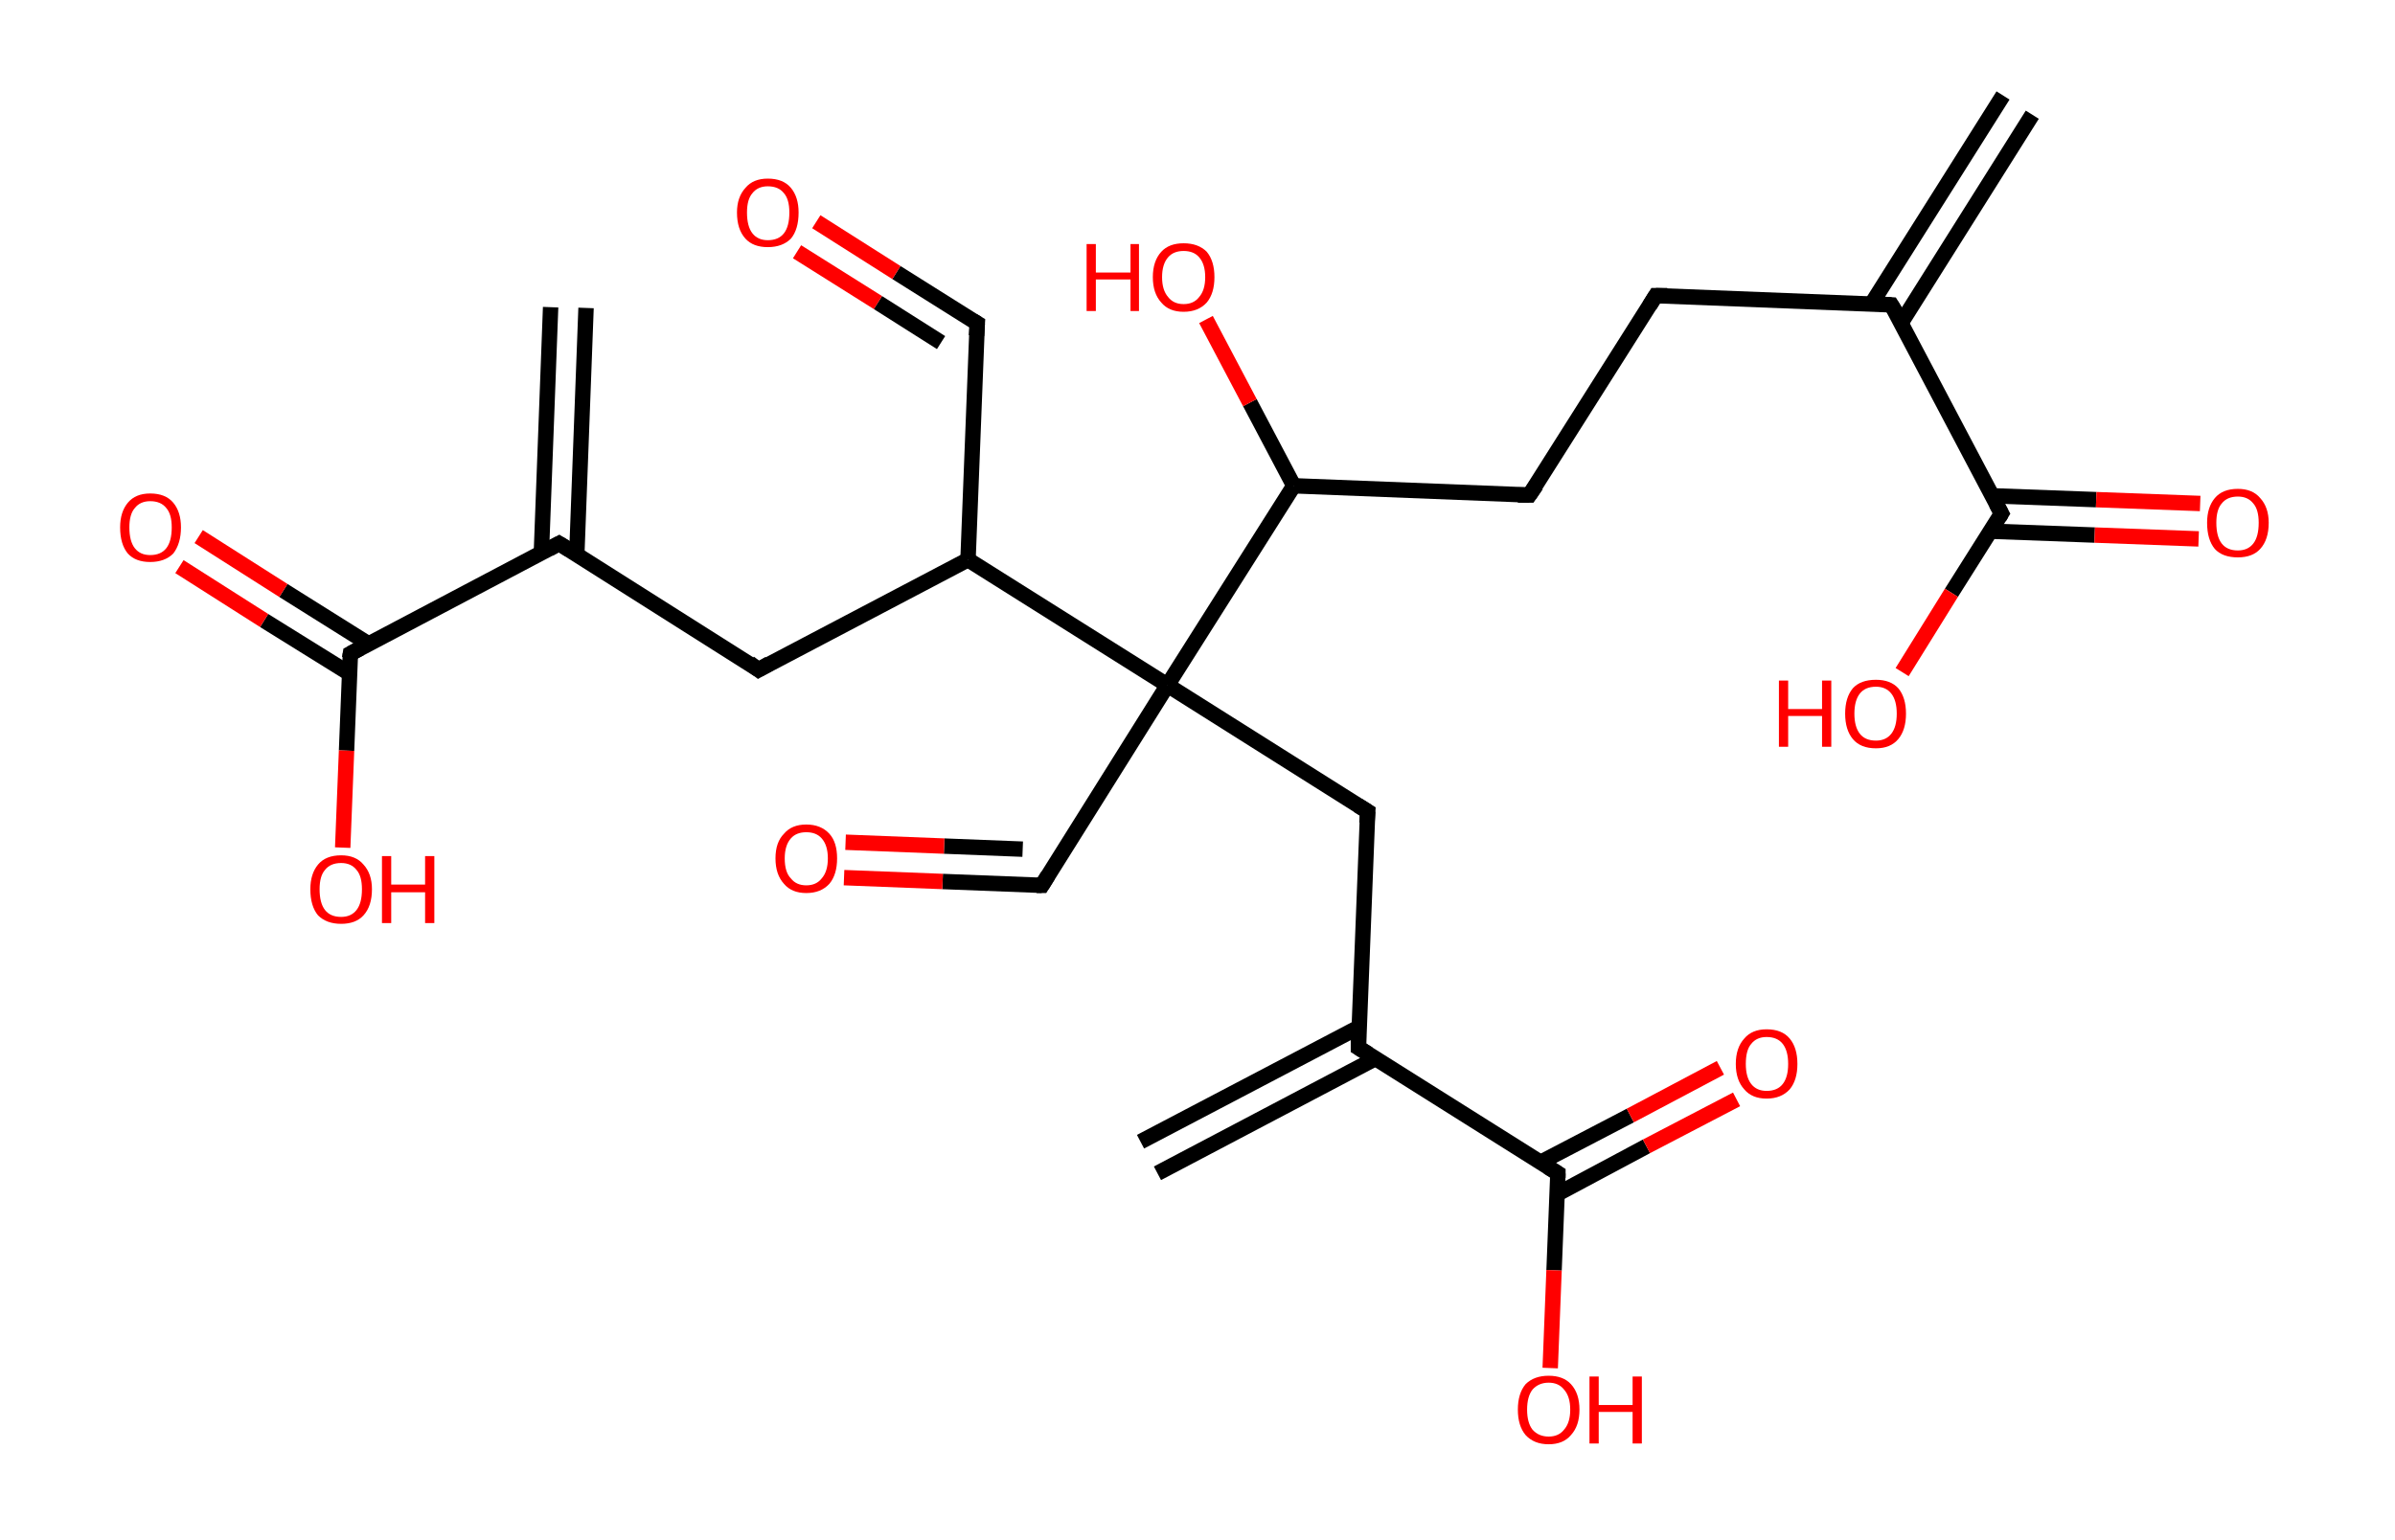 <?xml version='1.0' encoding='ASCII' standalone='yes'?>
<svg xmlns="http://www.w3.org/2000/svg" xmlns:rdkit="http://www.rdkit.org/xml" xmlns:xlink="http://www.w3.org/1999/xlink" version="1.1" baseProfile="full" xml:space="preserve" width="311px" height="200px" viewBox="0 0 311 200">
<!-- END OF HEADER -->
<rect style="opacity:1.0;fill:#FFFFFF;stroke:none" width="311.0" height="200.0" x="0.0" y="0.0"> </rect>
<path class="bond-0 atom-0 atom-1" d="M 263.9,14.9 L 246.9,41.9" style="fill:none;fill-rule:evenodd;stroke:#000000;stroke-width:2.0px;stroke-linecap:butt;stroke-linejoin:miter;stroke-opacity:1"/>
<path class="bond-0 atom-0 atom-1" d="M 260.1,12.4 L 243.0,39.5" style="fill:none;fill-rule:evenodd;stroke:#000000;stroke-width:2.0px;stroke-linecap:butt;stroke-linejoin:miter;stroke-opacity:1"/>
<path class="bond-1 atom-1 atom-2" d="M 245.6,39.6 L 215.0,38.4" style="fill:none;fill-rule:evenodd;stroke:#000000;stroke-width:2.0px;stroke-linecap:butt;stroke-linejoin:miter;stroke-opacity:1"/>
<path class="bond-2 atom-2 atom-3" d="M 215.0,38.4 L 198.6,64.3" style="fill:none;fill-rule:evenodd;stroke:#000000;stroke-width:2.0px;stroke-linecap:butt;stroke-linejoin:miter;stroke-opacity:1"/>
<path class="bond-3 atom-3 atom-4" d="M 198.6,64.3 L 168.0,63.1" style="fill:none;fill-rule:evenodd;stroke:#000000;stroke-width:2.0px;stroke-linecap:butt;stroke-linejoin:miter;stroke-opacity:1"/>
<path class="bond-4 atom-4 atom-5" d="M 168.0,63.1 L 162.3,52.3" style="fill:none;fill-rule:evenodd;stroke:#000000;stroke-width:2.0px;stroke-linecap:butt;stroke-linejoin:miter;stroke-opacity:1"/>
<path class="bond-4 atom-4 atom-5" d="M 162.3,52.3 L 156.6,41.5" style="fill:none;fill-rule:evenodd;stroke:#FF0000;stroke-width:2.0px;stroke-linecap:butt;stroke-linejoin:miter;stroke-opacity:1"/>
<path class="bond-5 atom-4 atom-6" d="M 168.0,63.1 L 151.6,89.0" style="fill:none;fill-rule:evenodd;stroke:#000000;stroke-width:2.0px;stroke-linecap:butt;stroke-linejoin:miter;stroke-opacity:1"/>
<path class="bond-6 atom-6 atom-7" d="M 151.6,89.0 L 135.3,115.0" style="fill:none;fill-rule:evenodd;stroke:#000000;stroke-width:2.0px;stroke-linecap:butt;stroke-linejoin:miter;stroke-opacity:1"/>
<path class="bond-7 atom-7 atom-8" d="M 135.3,115.0 L 122.4,114.5" style="fill:none;fill-rule:evenodd;stroke:#000000;stroke-width:2.0px;stroke-linecap:butt;stroke-linejoin:miter;stroke-opacity:1"/>
<path class="bond-7 atom-7 atom-8" d="M 122.4,114.5 L 109.6,114.0" style="fill:none;fill-rule:evenodd;stroke:#FF0000;stroke-width:2.0px;stroke-linecap:butt;stroke-linejoin:miter;stroke-opacity:1"/>
<path class="bond-7 atom-7 atom-8" d="M 132.8,110.3 L 122.6,109.9" style="fill:none;fill-rule:evenodd;stroke:#000000;stroke-width:2.0px;stroke-linecap:butt;stroke-linejoin:miter;stroke-opacity:1"/>
<path class="bond-7 atom-7 atom-8" d="M 122.6,109.9 L 109.8,109.4" style="fill:none;fill-rule:evenodd;stroke:#FF0000;stroke-width:2.0px;stroke-linecap:butt;stroke-linejoin:miter;stroke-opacity:1"/>
<path class="bond-8 atom-6 atom-9" d="M 151.6,89.0 L 177.6,105.4" style="fill:none;fill-rule:evenodd;stroke:#000000;stroke-width:2.0px;stroke-linecap:butt;stroke-linejoin:miter;stroke-opacity:1"/>
<path class="bond-9 atom-9 atom-10" d="M 177.6,105.4 L 176.4,136.1" style="fill:none;fill-rule:evenodd;stroke:#000000;stroke-width:2.0px;stroke-linecap:butt;stroke-linejoin:miter;stroke-opacity:1"/>
<path class="bond-10 atom-10 atom-11" d="M 176.5,133.4 L 148.1,148.3" style="fill:none;fill-rule:evenodd;stroke:#000000;stroke-width:2.0px;stroke-linecap:butt;stroke-linejoin:miter;stroke-opacity:1"/>
<path class="bond-10 atom-10 atom-11" d="M 178.6,137.5 L 150.3,152.4" style="fill:none;fill-rule:evenodd;stroke:#000000;stroke-width:2.0px;stroke-linecap:butt;stroke-linejoin:miter;stroke-opacity:1"/>
<path class="bond-11 atom-10 atom-12" d="M 176.4,136.1 L 202.3,152.4" style="fill:none;fill-rule:evenodd;stroke:#000000;stroke-width:2.0px;stroke-linecap:butt;stroke-linejoin:miter;stroke-opacity:1"/>
<path class="bond-12 atom-12 atom-13" d="M 202.2,155.1 L 213.8,148.9" style="fill:none;fill-rule:evenodd;stroke:#000000;stroke-width:2.0px;stroke-linecap:butt;stroke-linejoin:miter;stroke-opacity:1"/>
<path class="bond-12 atom-12 atom-13" d="M 213.8,148.9 L 225.5,142.8" style="fill:none;fill-rule:evenodd;stroke:#FF0000;stroke-width:2.0px;stroke-linecap:butt;stroke-linejoin:miter;stroke-opacity:1"/>
<path class="bond-12 atom-12 atom-13" d="M 200.0,151.0 L 211.7,144.9" style="fill:none;fill-rule:evenodd;stroke:#000000;stroke-width:2.0px;stroke-linecap:butt;stroke-linejoin:miter;stroke-opacity:1"/>
<path class="bond-12 atom-12 atom-13" d="M 211.7,144.9 L 223.4,138.7" style="fill:none;fill-rule:evenodd;stroke:#FF0000;stroke-width:2.0px;stroke-linecap:butt;stroke-linejoin:miter;stroke-opacity:1"/>
<path class="bond-13 atom-12 atom-14" d="M 202.3,152.4 L 201.8,165.0" style="fill:none;fill-rule:evenodd;stroke:#000000;stroke-width:2.0px;stroke-linecap:butt;stroke-linejoin:miter;stroke-opacity:1"/>
<path class="bond-13 atom-12 atom-14" d="M 201.8,165.0 L 201.3,177.7" style="fill:none;fill-rule:evenodd;stroke:#FF0000;stroke-width:2.0px;stroke-linecap:butt;stroke-linejoin:miter;stroke-opacity:1"/>
<path class="bond-14 atom-6 atom-15" d="M 151.6,89.0 L 125.7,72.7" style="fill:none;fill-rule:evenodd;stroke:#000000;stroke-width:2.0px;stroke-linecap:butt;stroke-linejoin:miter;stroke-opacity:1"/>
<path class="bond-15 atom-15 atom-16" d="M 125.7,72.7 L 126.9,42.0" style="fill:none;fill-rule:evenodd;stroke:#000000;stroke-width:2.0px;stroke-linecap:butt;stroke-linejoin:miter;stroke-opacity:1"/>
<path class="bond-16 atom-16 atom-17" d="M 126.9,42.0 L 116.4,35.4" style="fill:none;fill-rule:evenodd;stroke:#000000;stroke-width:2.0px;stroke-linecap:butt;stroke-linejoin:miter;stroke-opacity:1"/>
<path class="bond-16 atom-16 atom-17" d="M 116.4,35.4 L 106.0,28.8" style="fill:none;fill-rule:evenodd;stroke:#FF0000;stroke-width:2.0px;stroke-linecap:butt;stroke-linejoin:miter;stroke-opacity:1"/>
<path class="bond-16 atom-16 atom-17" d="M 122.2,44.5 L 114.0,39.3" style="fill:none;fill-rule:evenodd;stroke:#000000;stroke-width:2.0px;stroke-linecap:butt;stroke-linejoin:miter;stroke-opacity:1"/>
<path class="bond-16 atom-16 atom-17" d="M 114.0,39.3 L 103.5,32.7" style="fill:none;fill-rule:evenodd;stroke:#FF0000;stroke-width:2.0px;stroke-linecap:butt;stroke-linejoin:miter;stroke-opacity:1"/>
<path class="bond-17 atom-15 atom-18" d="M 125.7,72.7 L 98.5,87.0" style="fill:none;fill-rule:evenodd;stroke:#000000;stroke-width:2.0px;stroke-linecap:butt;stroke-linejoin:miter;stroke-opacity:1"/>
<path class="bond-18 atom-18 atom-19" d="M 98.5,87.0 L 72.6,70.6" style="fill:none;fill-rule:evenodd;stroke:#000000;stroke-width:2.0px;stroke-linecap:butt;stroke-linejoin:miter;stroke-opacity:1"/>
<path class="bond-19 atom-19 atom-20" d="M 74.9,72.0 L 76.1,40.0" style="fill:none;fill-rule:evenodd;stroke:#000000;stroke-width:2.0px;stroke-linecap:butt;stroke-linejoin:miter;stroke-opacity:1"/>
<path class="bond-19 atom-19 atom-20" d="M 70.3,71.8 L 71.5,39.9" style="fill:none;fill-rule:evenodd;stroke:#000000;stroke-width:2.0px;stroke-linecap:butt;stroke-linejoin:miter;stroke-opacity:1"/>
<path class="bond-20 atom-19 atom-21" d="M 72.6,70.6 L 45.5,84.9" style="fill:none;fill-rule:evenodd;stroke:#000000;stroke-width:2.0px;stroke-linecap:butt;stroke-linejoin:miter;stroke-opacity:1"/>
<path class="bond-21 atom-21 atom-22" d="M 47.8,83.6 L 36.8,76.7" style="fill:none;fill-rule:evenodd;stroke:#000000;stroke-width:2.0px;stroke-linecap:butt;stroke-linejoin:miter;stroke-opacity:1"/>
<path class="bond-21 atom-21 atom-22" d="M 36.8,76.7 L 25.8,69.7" style="fill:none;fill-rule:evenodd;stroke:#FF0000;stroke-width:2.0px;stroke-linecap:butt;stroke-linejoin:miter;stroke-opacity:1"/>
<path class="bond-21 atom-21 atom-22" d="M 45.4,87.5 L 34.3,80.6" style="fill:none;fill-rule:evenodd;stroke:#000000;stroke-width:2.0px;stroke-linecap:butt;stroke-linejoin:miter;stroke-opacity:1"/>
<path class="bond-21 atom-21 atom-22" d="M 34.3,80.6 L 23.3,73.6" style="fill:none;fill-rule:evenodd;stroke:#FF0000;stroke-width:2.0px;stroke-linecap:butt;stroke-linejoin:miter;stroke-opacity:1"/>
<path class="bond-22 atom-21 atom-23" d="M 45.5,84.9 L 45.0,97.5" style="fill:none;fill-rule:evenodd;stroke:#000000;stroke-width:2.0px;stroke-linecap:butt;stroke-linejoin:miter;stroke-opacity:1"/>
<path class="bond-22 atom-21 atom-23" d="M 45.0,97.5 L 44.5,110.1" style="fill:none;fill-rule:evenodd;stroke:#FF0000;stroke-width:2.0px;stroke-linecap:butt;stroke-linejoin:miter;stroke-opacity:1"/>
<path class="bond-23 atom-1 atom-24" d="M 245.6,39.6 L 259.9,66.7" style="fill:none;fill-rule:evenodd;stroke:#000000;stroke-width:2.0px;stroke-linecap:butt;stroke-linejoin:miter;stroke-opacity:1"/>
<path class="bond-24 atom-24 atom-25" d="M 258.5,69.0 L 272.0,69.5" style="fill:none;fill-rule:evenodd;stroke:#000000;stroke-width:2.0px;stroke-linecap:butt;stroke-linejoin:miter;stroke-opacity:1"/>
<path class="bond-24 atom-24 atom-25" d="M 272.0,69.5 L 285.5,70.0" style="fill:none;fill-rule:evenodd;stroke:#FF0000;stroke-width:2.0px;stroke-linecap:butt;stroke-linejoin:miter;stroke-opacity:1"/>
<path class="bond-24 atom-24 atom-25" d="M 258.7,64.4 L 272.2,64.9" style="fill:none;fill-rule:evenodd;stroke:#000000;stroke-width:2.0px;stroke-linecap:butt;stroke-linejoin:miter;stroke-opacity:1"/>
<path class="bond-24 atom-24 atom-25" d="M 272.2,64.9 L 285.7,65.4" style="fill:none;fill-rule:evenodd;stroke:#FF0000;stroke-width:2.0px;stroke-linecap:butt;stroke-linejoin:miter;stroke-opacity:1"/>
<path class="bond-25 atom-24 atom-26" d="M 259.9,66.7 L 253.4,77.0" style="fill:none;fill-rule:evenodd;stroke:#000000;stroke-width:2.0px;stroke-linecap:butt;stroke-linejoin:miter;stroke-opacity:1"/>
<path class="bond-25 atom-24 atom-26" d="M 253.4,77.0 L 247.0,87.3" style="fill:none;fill-rule:evenodd;stroke:#FF0000;stroke-width:2.0px;stroke-linecap:butt;stroke-linejoin:miter;stroke-opacity:1"/>
<path d="M 244.1,39.5 L 245.6,39.6 L 246.4,40.9" style="fill:none;stroke:#000000;stroke-width:2.0px;stroke-linecap:butt;stroke-linejoin:miter;stroke-opacity:1;"/>
<path d="M 216.5,38.4 L 215.0,38.4 L 214.2,39.7" style="fill:none;stroke:#000000;stroke-width:2.0px;stroke-linecap:butt;stroke-linejoin:miter;stroke-opacity:1;"/>
<path d="M 199.5,63.0 L 198.6,64.3 L 197.1,64.3" style="fill:none;stroke:#000000;stroke-width:2.0px;stroke-linecap:butt;stroke-linejoin:miter;stroke-opacity:1;"/>
<path d="M 136.1,113.7 L 135.3,115.0 L 134.6,115.0" style="fill:none;stroke:#000000;stroke-width:2.0px;stroke-linecap:butt;stroke-linejoin:miter;stroke-opacity:1;"/>
<path d="M 176.3,104.6 L 177.6,105.4 L 177.5,106.9" style="fill:none;stroke:#000000;stroke-width:2.0px;stroke-linecap:butt;stroke-linejoin:miter;stroke-opacity:1;"/>
<path d="M 176.4,134.5 L 176.4,136.1 L 177.7,136.9" style="fill:none;stroke:#000000;stroke-width:2.0px;stroke-linecap:butt;stroke-linejoin:miter;stroke-opacity:1;"/>
<path d="M 201.0,151.6 L 202.3,152.4 L 202.3,153.0" style="fill:none;stroke:#000000;stroke-width:2.0px;stroke-linecap:butt;stroke-linejoin:miter;stroke-opacity:1;"/>
<path d="M 126.8,43.6 L 126.9,42.0 L 126.4,41.7" style="fill:none;stroke:#000000;stroke-width:2.0px;stroke-linecap:butt;stroke-linejoin:miter;stroke-opacity:1;"/>
<path d="M 99.9,86.2 L 98.5,87.0 L 97.3,86.1" style="fill:none;stroke:#000000;stroke-width:2.0px;stroke-linecap:butt;stroke-linejoin:miter;stroke-opacity:1;"/>
<path d="M 73.9,71.4 L 72.6,70.6 L 71.3,71.3" style="fill:none;stroke:#000000;stroke-width:2.0px;stroke-linecap:butt;stroke-linejoin:miter;stroke-opacity:1;"/>
<path d="M 46.8,84.2 L 45.5,84.9 L 45.4,85.5" style="fill:none;stroke:#000000;stroke-width:2.0px;stroke-linecap:butt;stroke-linejoin:miter;stroke-opacity:1;"/>
<path d="M 259.2,65.4 L 259.9,66.7 L 259.6,67.2" style="fill:none;stroke:#000000;stroke-width:2.0px;stroke-linecap:butt;stroke-linejoin:miter;stroke-opacity:1;"/>
<path class="atom-5" d="M 141.1 31.7 L 142.3 31.7 L 142.3 35.4 L 146.8 35.4 L 146.8 31.7 L 147.9 31.7 L 147.9 40.4 L 146.8 40.4 L 146.8 36.3 L 142.3 36.3 L 142.3 40.4 L 141.1 40.4 L 141.1 31.7 " fill="#FF0000"/>
<path class="atom-5" d="M 149.7 36.0 Q 149.7 33.9, 150.8 32.7 Q 151.8 31.6, 153.7 31.6 Q 155.6 31.6, 156.7 32.7 Q 157.7 33.9, 157.7 36.0 Q 157.7 38.1, 156.7 39.3 Q 155.6 40.5, 153.7 40.5 Q 151.8 40.5, 150.8 39.3 Q 149.7 38.1, 149.7 36.0 M 153.7 39.5 Q 155.0 39.5, 155.7 38.6 Q 156.5 37.7, 156.5 36.0 Q 156.5 34.3, 155.7 33.4 Q 155.0 32.6, 153.7 32.6 Q 152.4 32.6, 151.7 33.4 Q 150.9 34.3, 150.9 36.0 Q 150.9 37.7, 151.7 38.6 Q 152.4 39.5, 153.7 39.5 " fill="#FF0000"/>
<path class="atom-8" d="M 100.7 111.5 Q 100.7 109.4, 101.8 108.3 Q 102.8 107.1, 104.7 107.1 Q 106.6 107.1, 107.7 108.3 Q 108.7 109.4, 108.7 111.5 Q 108.7 113.6, 107.7 114.8 Q 106.6 116.0, 104.7 116.0 Q 102.8 116.0, 101.8 114.8 Q 100.7 113.6, 100.7 111.5 M 104.7 115.0 Q 106.0 115.0, 106.7 114.1 Q 107.5 113.2, 107.5 111.5 Q 107.5 109.8, 106.7 108.9 Q 106.0 108.1, 104.7 108.1 Q 103.4 108.1, 102.7 108.9 Q 101.9 109.8, 101.9 111.5 Q 101.9 113.3, 102.7 114.1 Q 103.4 115.0, 104.7 115.0 " fill="#FF0000"/>
<path class="atom-13" d="M 225.4 138.2 Q 225.4 136.1, 226.5 134.9 Q 227.5 133.7, 229.4 133.7 Q 231.4 133.7, 232.4 134.9 Q 233.4 136.1, 233.4 138.2 Q 233.4 140.3, 232.4 141.5 Q 231.3 142.7, 229.4 142.7 Q 227.5 142.7, 226.5 141.5 Q 225.4 140.3, 225.4 138.2 M 229.4 141.7 Q 230.8 141.7, 231.5 140.8 Q 232.2 139.9, 232.2 138.2 Q 232.2 136.5, 231.5 135.6 Q 230.8 134.7, 229.4 134.7 Q 228.1 134.7, 227.4 135.6 Q 226.7 136.4, 226.7 138.2 Q 226.7 139.9, 227.4 140.8 Q 228.1 141.7, 229.4 141.7 " fill="#FF0000"/>
<path class="atom-14" d="M 197.1 183.1 Q 197.1 181.0, 198.1 179.8 Q 199.2 178.7, 201.1 178.7 Q 203.0 178.7, 204.0 179.8 Q 205.1 181.0, 205.1 183.1 Q 205.1 185.2, 204.0 186.4 Q 203.0 187.6, 201.1 187.6 Q 199.2 187.6, 198.1 186.4 Q 197.1 185.2, 197.1 183.1 M 201.1 186.6 Q 202.4 186.6, 203.1 185.7 Q 203.9 184.8, 203.9 183.1 Q 203.9 181.4, 203.1 180.5 Q 202.4 179.6, 201.1 179.6 Q 199.8 179.6, 199.0 180.5 Q 198.3 181.4, 198.3 183.1 Q 198.3 184.8, 199.0 185.7 Q 199.8 186.6, 201.1 186.6 " fill="#FF0000"/>
<path class="atom-14" d="M 206.4 178.8 L 207.6 178.8 L 207.6 182.5 L 212.0 182.5 L 212.0 178.8 L 213.2 178.8 L 213.2 187.5 L 212.0 187.5 L 212.0 183.4 L 207.6 183.4 L 207.6 187.5 L 206.4 187.5 L 206.4 178.8 " fill="#FF0000"/>
<path class="atom-17" d="M 95.7 27.6 Q 95.7 25.6, 96.8 24.4 Q 97.8 23.2, 99.7 23.2 Q 101.7 23.2, 102.7 24.4 Q 103.7 25.6, 103.7 27.6 Q 103.7 29.8, 102.7 31.0 Q 101.6 32.1, 99.7 32.1 Q 97.8 32.1, 96.8 31.0 Q 95.7 29.8, 95.7 27.6 M 99.7 31.2 Q 101.1 31.2, 101.8 30.3 Q 102.5 29.4, 102.5 27.6 Q 102.5 25.9, 101.8 25.1 Q 101.1 24.2, 99.7 24.2 Q 98.4 24.2, 97.7 25.1 Q 97.0 25.9, 97.0 27.6 Q 97.0 29.4, 97.7 30.3 Q 98.4 31.2, 99.7 31.2 " fill="#FF0000"/>
<path class="atom-22" d="M 15.6 68.5 Q 15.6 66.5, 16.6 65.3 Q 17.6 64.1, 19.5 64.1 Q 21.5 64.1, 22.5 65.3 Q 23.5 66.5, 23.5 68.5 Q 23.5 70.6, 22.5 71.9 Q 21.4 73.0, 19.5 73.0 Q 17.6 73.0, 16.6 71.9 Q 15.6 70.7, 15.6 68.5 M 19.5 72.1 Q 20.9 72.1, 21.6 71.2 Q 22.3 70.3, 22.3 68.5 Q 22.3 66.8, 21.6 66.0 Q 20.9 65.1, 19.5 65.1 Q 18.2 65.1, 17.5 66.0 Q 16.8 66.8, 16.8 68.5 Q 16.8 70.3, 17.5 71.2 Q 18.2 72.1, 19.5 72.1 " fill="#FF0000"/>
<path class="atom-23" d="M 40.3 115.5 Q 40.3 113.5, 41.3 112.3 Q 42.3 111.1, 44.3 111.1 Q 46.2 111.1, 47.2 112.3 Q 48.3 113.5, 48.3 115.5 Q 48.3 117.7, 47.2 118.9 Q 46.2 120.0, 44.3 120.0 Q 42.4 120.0, 41.3 118.9 Q 40.3 117.7, 40.3 115.5 M 44.3 119.1 Q 45.6 119.1, 46.3 118.2 Q 47.0 117.3, 47.0 115.5 Q 47.0 113.8, 46.3 113.0 Q 45.6 112.1, 44.3 112.1 Q 42.9 112.1, 42.2 113.0 Q 41.5 113.8, 41.5 115.5 Q 41.5 117.3, 42.2 118.2 Q 42.9 119.1, 44.3 119.1 " fill="#FF0000"/>
<path class="atom-23" d="M 49.6 111.2 L 50.8 111.2 L 50.8 114.9 L 55.2 114.9 L 55.2 111.2 L 56.4 111.2 L 56.4 119.9 L 55.2 119.9 L 55.2 115.9 L 50.8 115.9 L 50.8 119.9 L 49.6 119.9 L 49.6 111.2 " fill="#FF0000"/>
<path class="atom-25" d="M 286.6 67.9 Q 286.6 65.9, 287.6 64.7 Q 288.6 63.5, 290.6 63.5 Q 292.5 63.5, 293.5 64.7 Q 294.6 65.9, 294.6 67.9 Q 294.6 70.1, 293.5 71.3 Q 292.5 72.4, 290.6 72.4 Q 288.6 72.4, 287.6 71.3 Q 286.6 70.1, 286.6 67.9 M 290.6 71.5 Q 291.9 71.5, 292.6 70.6 Q 293.3 69.7, 293.3 67.9 Q 293.3 66.2, 292.6 65.4 Q 291.9 64.5, 290.6 64.5 Q 289.2 64.5, 288.5 65.4 Q 287.8 66.2, 287.8 67.9 Q 287.8 69.7, 288.5 70.6 Q 289.2 71.5, 290.6 71.5 " fill="#FF0000"/>
<path class="atom-26" d="M 231.0 88.4 L 232.2 88.4 L 232.2 92.1 L 236.6 92.1 L 236.6 88.4 L 237.8 88.4 L 237.8 97.0 L 236.6 97.0 L 236.6 93.0 L 232.2 93.0 L 232.2 97.0 L 231.0 97.0 L 231.0 88.4 " fill="#FF0000"/>
<path class="atom-26" d="M 239.6 92.7 Q 239.6 90.6, 240.6 89.4 Q 241.6 88.3, 243.6 88.3 Q 245.5 88.3, 246.5 89.4 Q 247.5 90.6, 247.5 92.7 Q 247.5 94.8, 246.5 96.0 Q 245.5 97.2, 243.6 97.2 Q 241.6 97.2, 240.6 96.0 Q 239.6 94.8, 239.6 92.7 M 243.6 96.2 Q 244.9 96.2, 245.6 95.3 Q 246.3 94.4, 246.3 92.7 Q 246.3 91.0, 245.6 90.1 Q 244.9 89.2, 243.6 89.2 Q 242.2 89.2, 241.5 90.1 Q 240.8 91.0, 240.8 92.7 Q 240.8 94.4, 241.5 95.3 Q 242.2 96.2, 243.6 96.2 " fill="#FF0000"/>
</svg>

